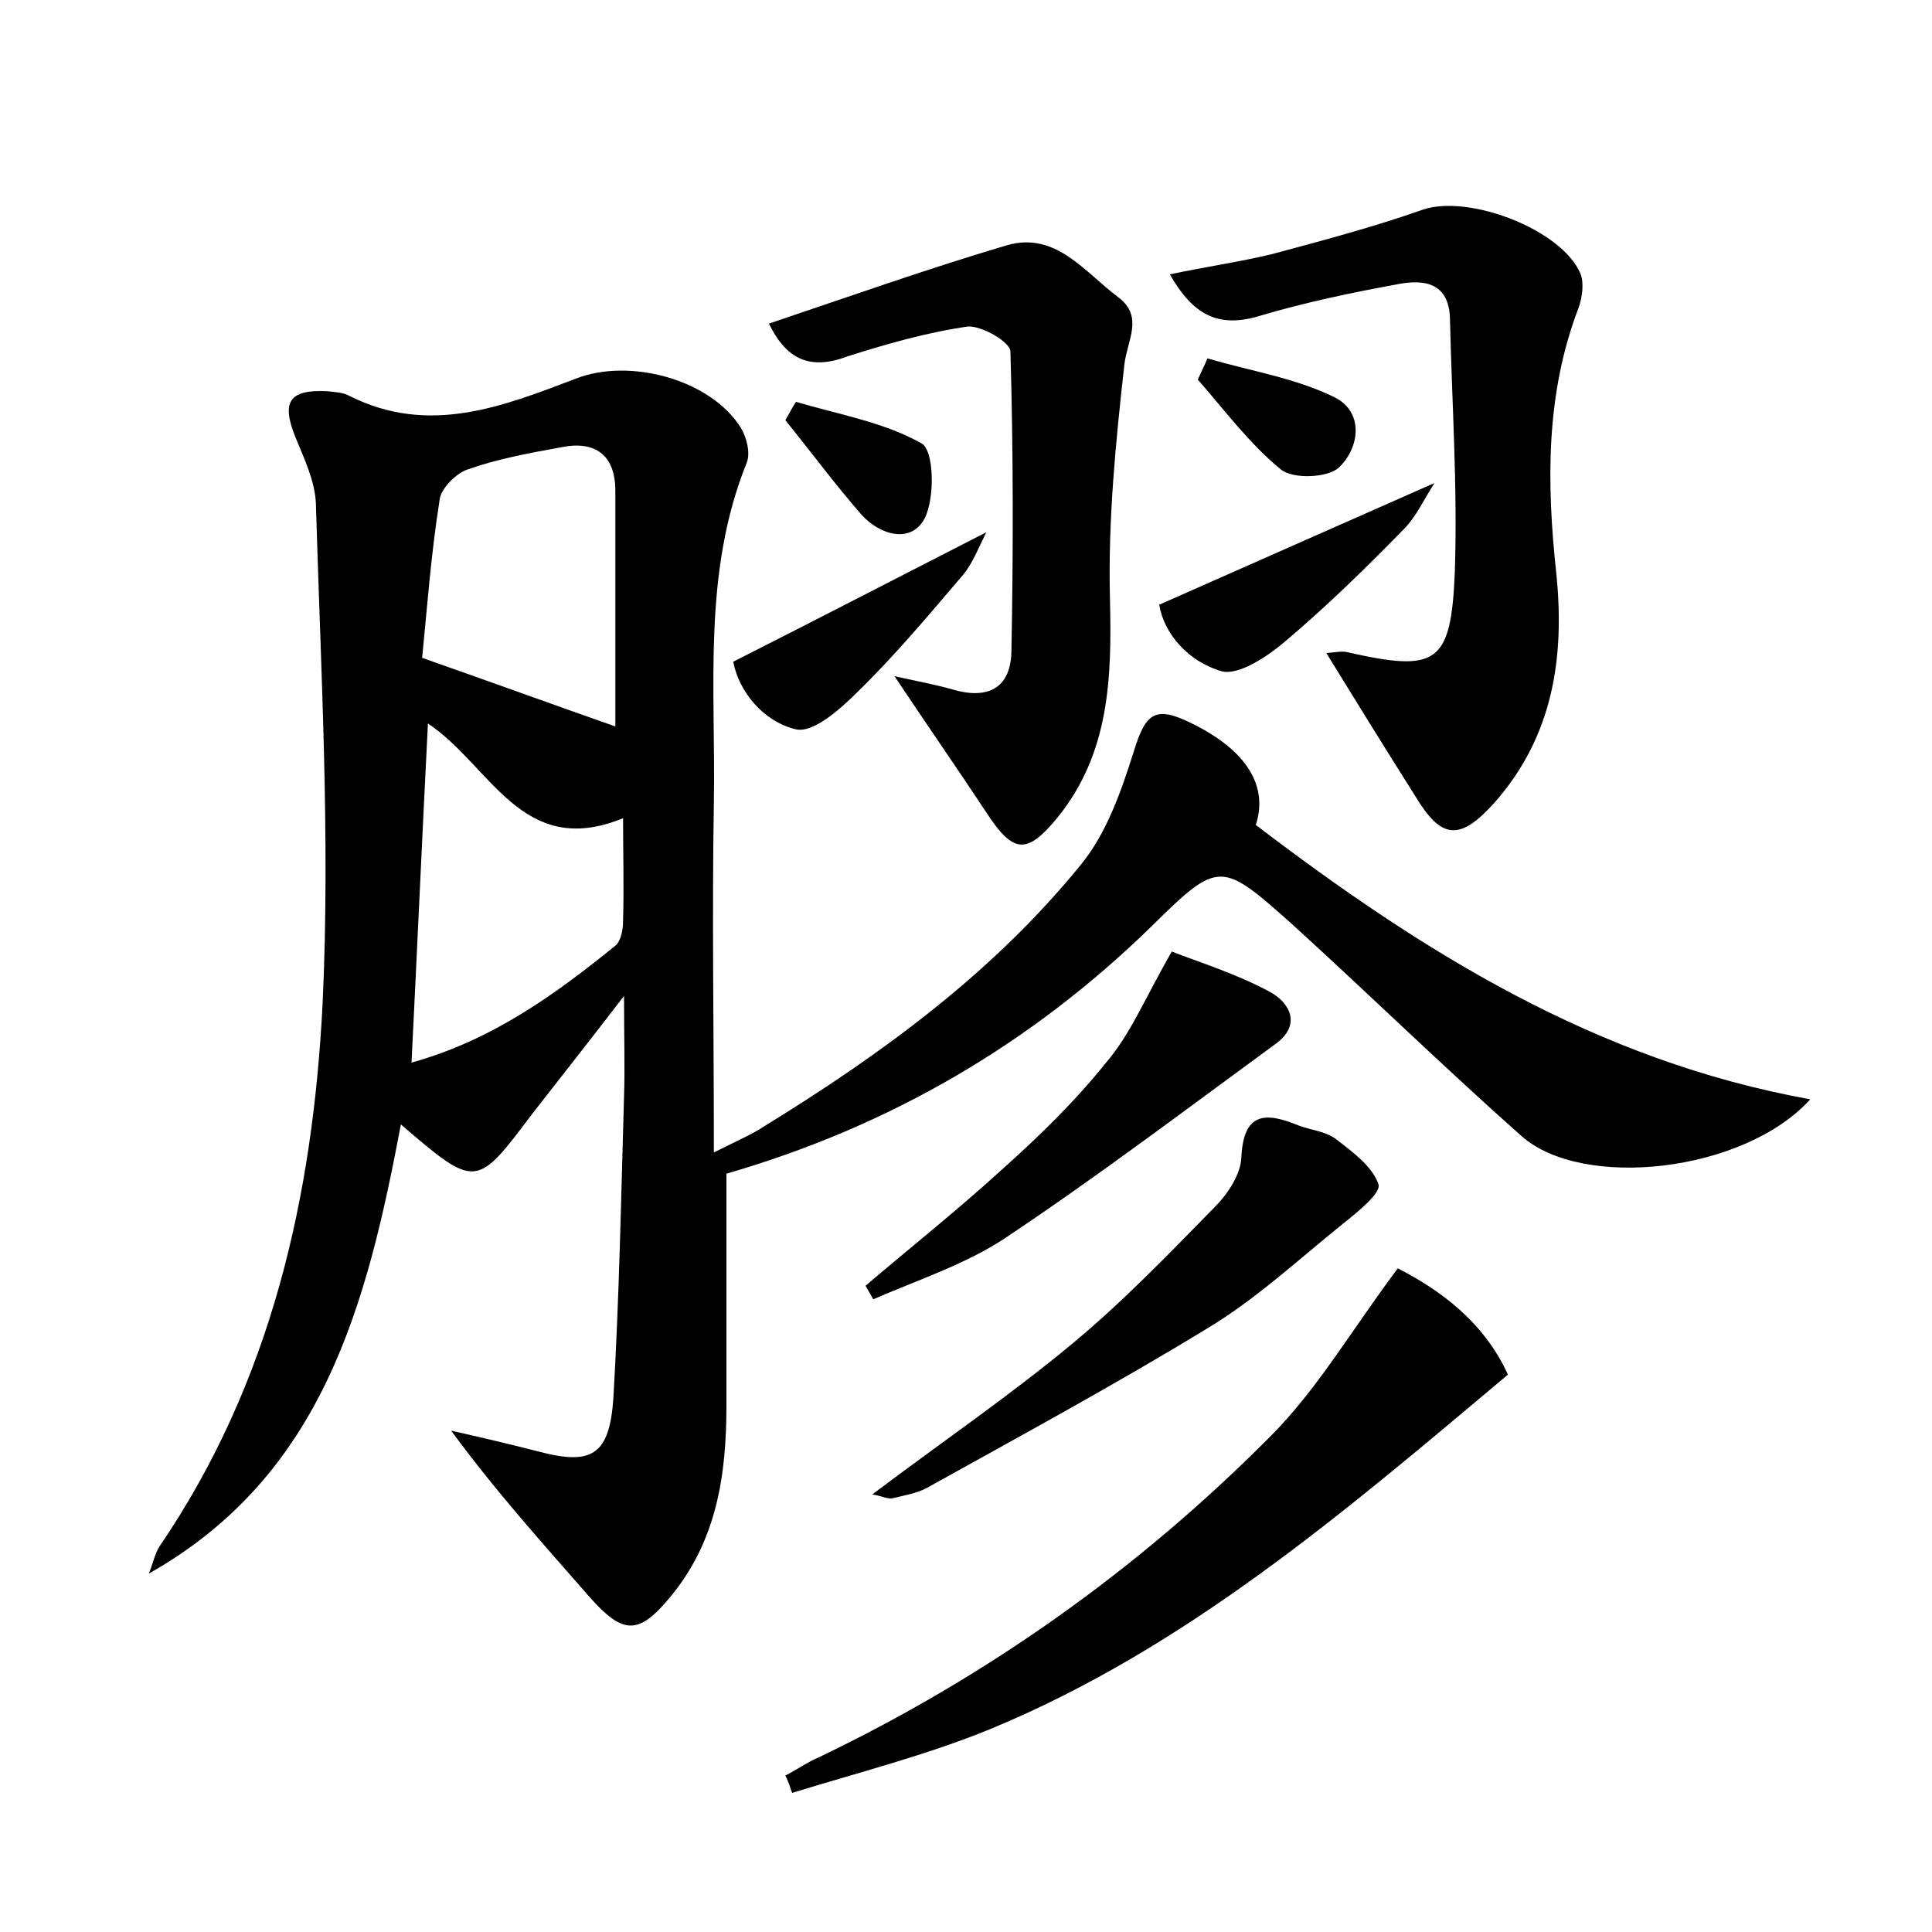 <?xml version="1.0" encoding="utf-8"?>
<!-- Generator: Adobe Illustrator 22.0.0, SVG Export Plug-In . SVG Version: 6.00 Build 0)  -->
<svg version="1.1" id="图层_1" xmlns="http://www.w3.org/2000/svg" xmlns:xlink="http://www.w3.org/1999/xlink" x="0px" y="0px"
	 viewBox="0 0 200 200" style="enable-background:new 0 0 200 200;" xml:space="preserve">
<style type="text/css">
	.st0{fill:#FFFFFF;}
</style>
<g>
	
	<path d="M130,85.4c17.2,13.1,35.2,24.4,57.4,28.4c-6.9,7.6-23.6,9.4-29.9,3.8c-8-7.1-15.7-14.6-23.6-21.8
		c-7.5-6.7-7.7-6.8-14.7,0.1c-12.5,12.2-27.1,20.7-44,25.6c0,8,0,16,0,24c0,7.2-1,14-5.8,19.8c-3.3,4-4.9,3.9-8.3,0.1
		c-4.8-5.5-9.7-10.9-14.4-17.3c3.1,0.7,6.1,1.4,9.2,2.2c5.4,1.4,7.2,0.3,7.6-5.6c0.6-10.4,0.8-20.8,1.1-31.2c0.1-3,0-6,0-10.4
		c-3.7,4.8-6.6,8.5-9.5,12.2c-5.8,7.7-5.8,7.8-13.6,1.1c-3.5,18.5-8,36.3-26.1,46.5c0.4-0.9,0.6-2,1.1-2.8
		c11.6-17,15.9-36.3,16.9-56.3c0.8-17.2-0.2-34.5-0.7-51.7c-0.1-2.3-1.2-4.6-2.1-6.8c-1.5-3.7-0.7-5,3.3-4.8
		c0.8,0.1,1.6,0.1,2.3,0.5c8.2,4.1,15.8,1.1,23.4-1.8c5.6-2.2,14,0.1,17.1,5.1c0.6,1,1,2.6,0.6,3.6c-4.6,11.4-3.2,23.3-3.4,35.1
		c-0.2,11.7,0,23.3,0,36.3c2.6-1.3,4-1.9,5.2-2.7c12.2-7.5,23.7-15.9,32.8-27.1c2.7-3.3,4.2-7.7,5.5-11.8c1.2-3.9,2.2-4.7,6-2.8
		C129.1,77.7,131.3,81.4,130,85.4z M43.7,68.1c7.4,2.6,14,5,20,7.1c0-7.6,0-16,0-24.4c0-3.8-2.2-5.2-5.6-4.5
		c-3.3,0.6-6.6,1.2-9.7,2.3c-1.2,0.4-2.8,2-2.9,3.2C44.6,57.5,44.2,63.1,43.7,68.1z M64.5,84.7C54,89,50.8,79.2,44.3,74.9
		c-0.6,11.7-1.1,23.1-1.7,35.1c8.3-2.3,14.8-7,21.1-12.1c0.6-0.5,0.8-1.7,0.8-2.6C64.6,91.9,64.5,88.3,64.5,84.7z"/>
	<path d="M137.3,67.6c1.1-0.1,1.6-0.2,2.1-0.1c9.3,2.1,10.8,1.3,11.2-8.2c0.3-8.8-0.3-17.6-0.5-26.3c-0.1-3.7-2.6-4.1-5.3-3.6
		c-4.9,0.9-9.7,1.9-14.4,3.3c-4.3,1.3-6.9-0.1-9.3-4.3c3.8-0.8,7.3-1.3,10.6-2.1c5.2-1.4,10.5-2.8,15.6-4.6c4.7-1.6,14.3,2,16.3,6.6
		c0.4,1,0.2,2.5-0.2,3.6c-3.4,8.9-3.3,18.1-2.3,27.4c0.9,8.7-0.3,16.9-6.4,23.8c-3.6,4-5.5,3.8-8.2-0.7
		C143.4,77.5,140.5,72.8,137.3,67.6z"/>
	<path d="M79.6,33.5c8.6-2.9,16.5-5.7,24.6-8.1c5.1-1.5,8.1,2.8,11.6,5.4c2.6,2,0.9,4.4,0.6,6.9c-0.9,8-1.7,16.1-1.5,24.2
		c0.2,8.2,0,16-5.4,22.7c-3.2,3.9-4.6,3.8-7.4-0.5c-2.9-4.4-5.9-8.7-9.5-14.1c2.7,0.6,4.4,0.9,6.1,1.4c3.5,1,5.9-0.1,6-3.9
		c0.2-10.4,0.2-20.7-0.1-31.1c0-1-3-2.7-4.4-2.6c-4.2,0.6-8.4,1.8-12.5,3.1C83.5,38.5,81.2,36.8,79.6,33.5z"/>
	<path d="M144.7,131.3c4.3,2.2,8.9,5.5,11.4,11c-16.9,14.2-33.3,28.3-53.6,36.7c-6.6,2.7-13.7,4.5-20.5,6.6
		c-0.2-0.6-0.4-1.2-0.7-1.8c1.2-0.6,2.3-1.4,3.5-1.9c17.5-8.4,33.1-19.5,46.7-33.2C136.4,143.8,139.9,137.7,144.7,131.3z"/>
	<path d="M90.3,154.7c7.3-5.5,14.2-10.2,20.7-15.6c5.3-4.4,10-9.3,14.8-14.2c1.3-1.3,2.6-3.3,2.7-5c0.2-4.8,2.5-4.8,5.9-3.4
		c1.3,0.5,2.9,0.6,4,1.5c1.7,1.3,3.7,2.8,4.3,4.6c0.3,0.9-2.2,2.9-3.7,4.1c-4.6,3.7-9,7.8-14,10.8c-9.5,5.8-19.3,11.1-29,16.5
		c-1.1,0.6-2.4,0.8-3.6,1.1C91.9,155.2,91.4,154.9,90.3,154.7z"/>
	<path d="M121.3,98.5c2.8,1.1,6.7,2.3,10.2,4.2c2,1.1,3.3,3.4,0.5,5.4c-9.3,6.8-18.4,13.7-28,20.1c-4.1,2.7-9,4.3-13.6,6.3
		c-0.3-0.5-0.5-0.9-0.8-1.4c4.7-4,9.6-7.9,14.2-12.1c3.8-3.4,7.5-7,10.7-11C117,107.1,118.5,103.4,121.3,98.5z"/>
	<path d="M120,62.6c9.7-4.3,18.8-8.3,28.5-12.6c-1.1,1.7-1.9,3.5-3.2,4.8c-4,4.1-8.1,8.1-12.5,11.8c-1.8,1.5-4.6,3.3-6.3,2.9
		C123,68.5,120.5,65.6,120,62.6z"/>
	<path d="M75.9,68.5c9.1-4.6,17.4-8.9,26.2-13.4c-0.8,1.6-1.4,3.2-2.4,4.4c-3.5,4.1-7,8.3-10.9,12.1c-1.8,1.8-4.6,4.3-6.4,3.9
		C79,74.7,76.5,71.6,75.9,68.5z"/>
	<path d="M82.4,41.6c4.4,1.3,9.1,2.1,13,4.3c1.3,0.7,1.4,5.7,0.3,7.8c-1.4,2.6-4.6,1.7-6.5-0.4c-2.8-3.2-5.3-6.6-7.9-9.8
		C81.7,42.8,82,42.2,82.4,41.6z"/>
	<path d="M125,37.1c4.4,1.3,9,2,13.1,4c3.1,1.5,2.7,5.2,0.5,7.3c-1.2,1.1-4.8,1.2-6,0.2c-3.2-2.6-5.8-6.1-8.6-9.3
		C124.3,38.6,124.7,37.8,125,37.1z"/>
	
	
</g>
</svg>
